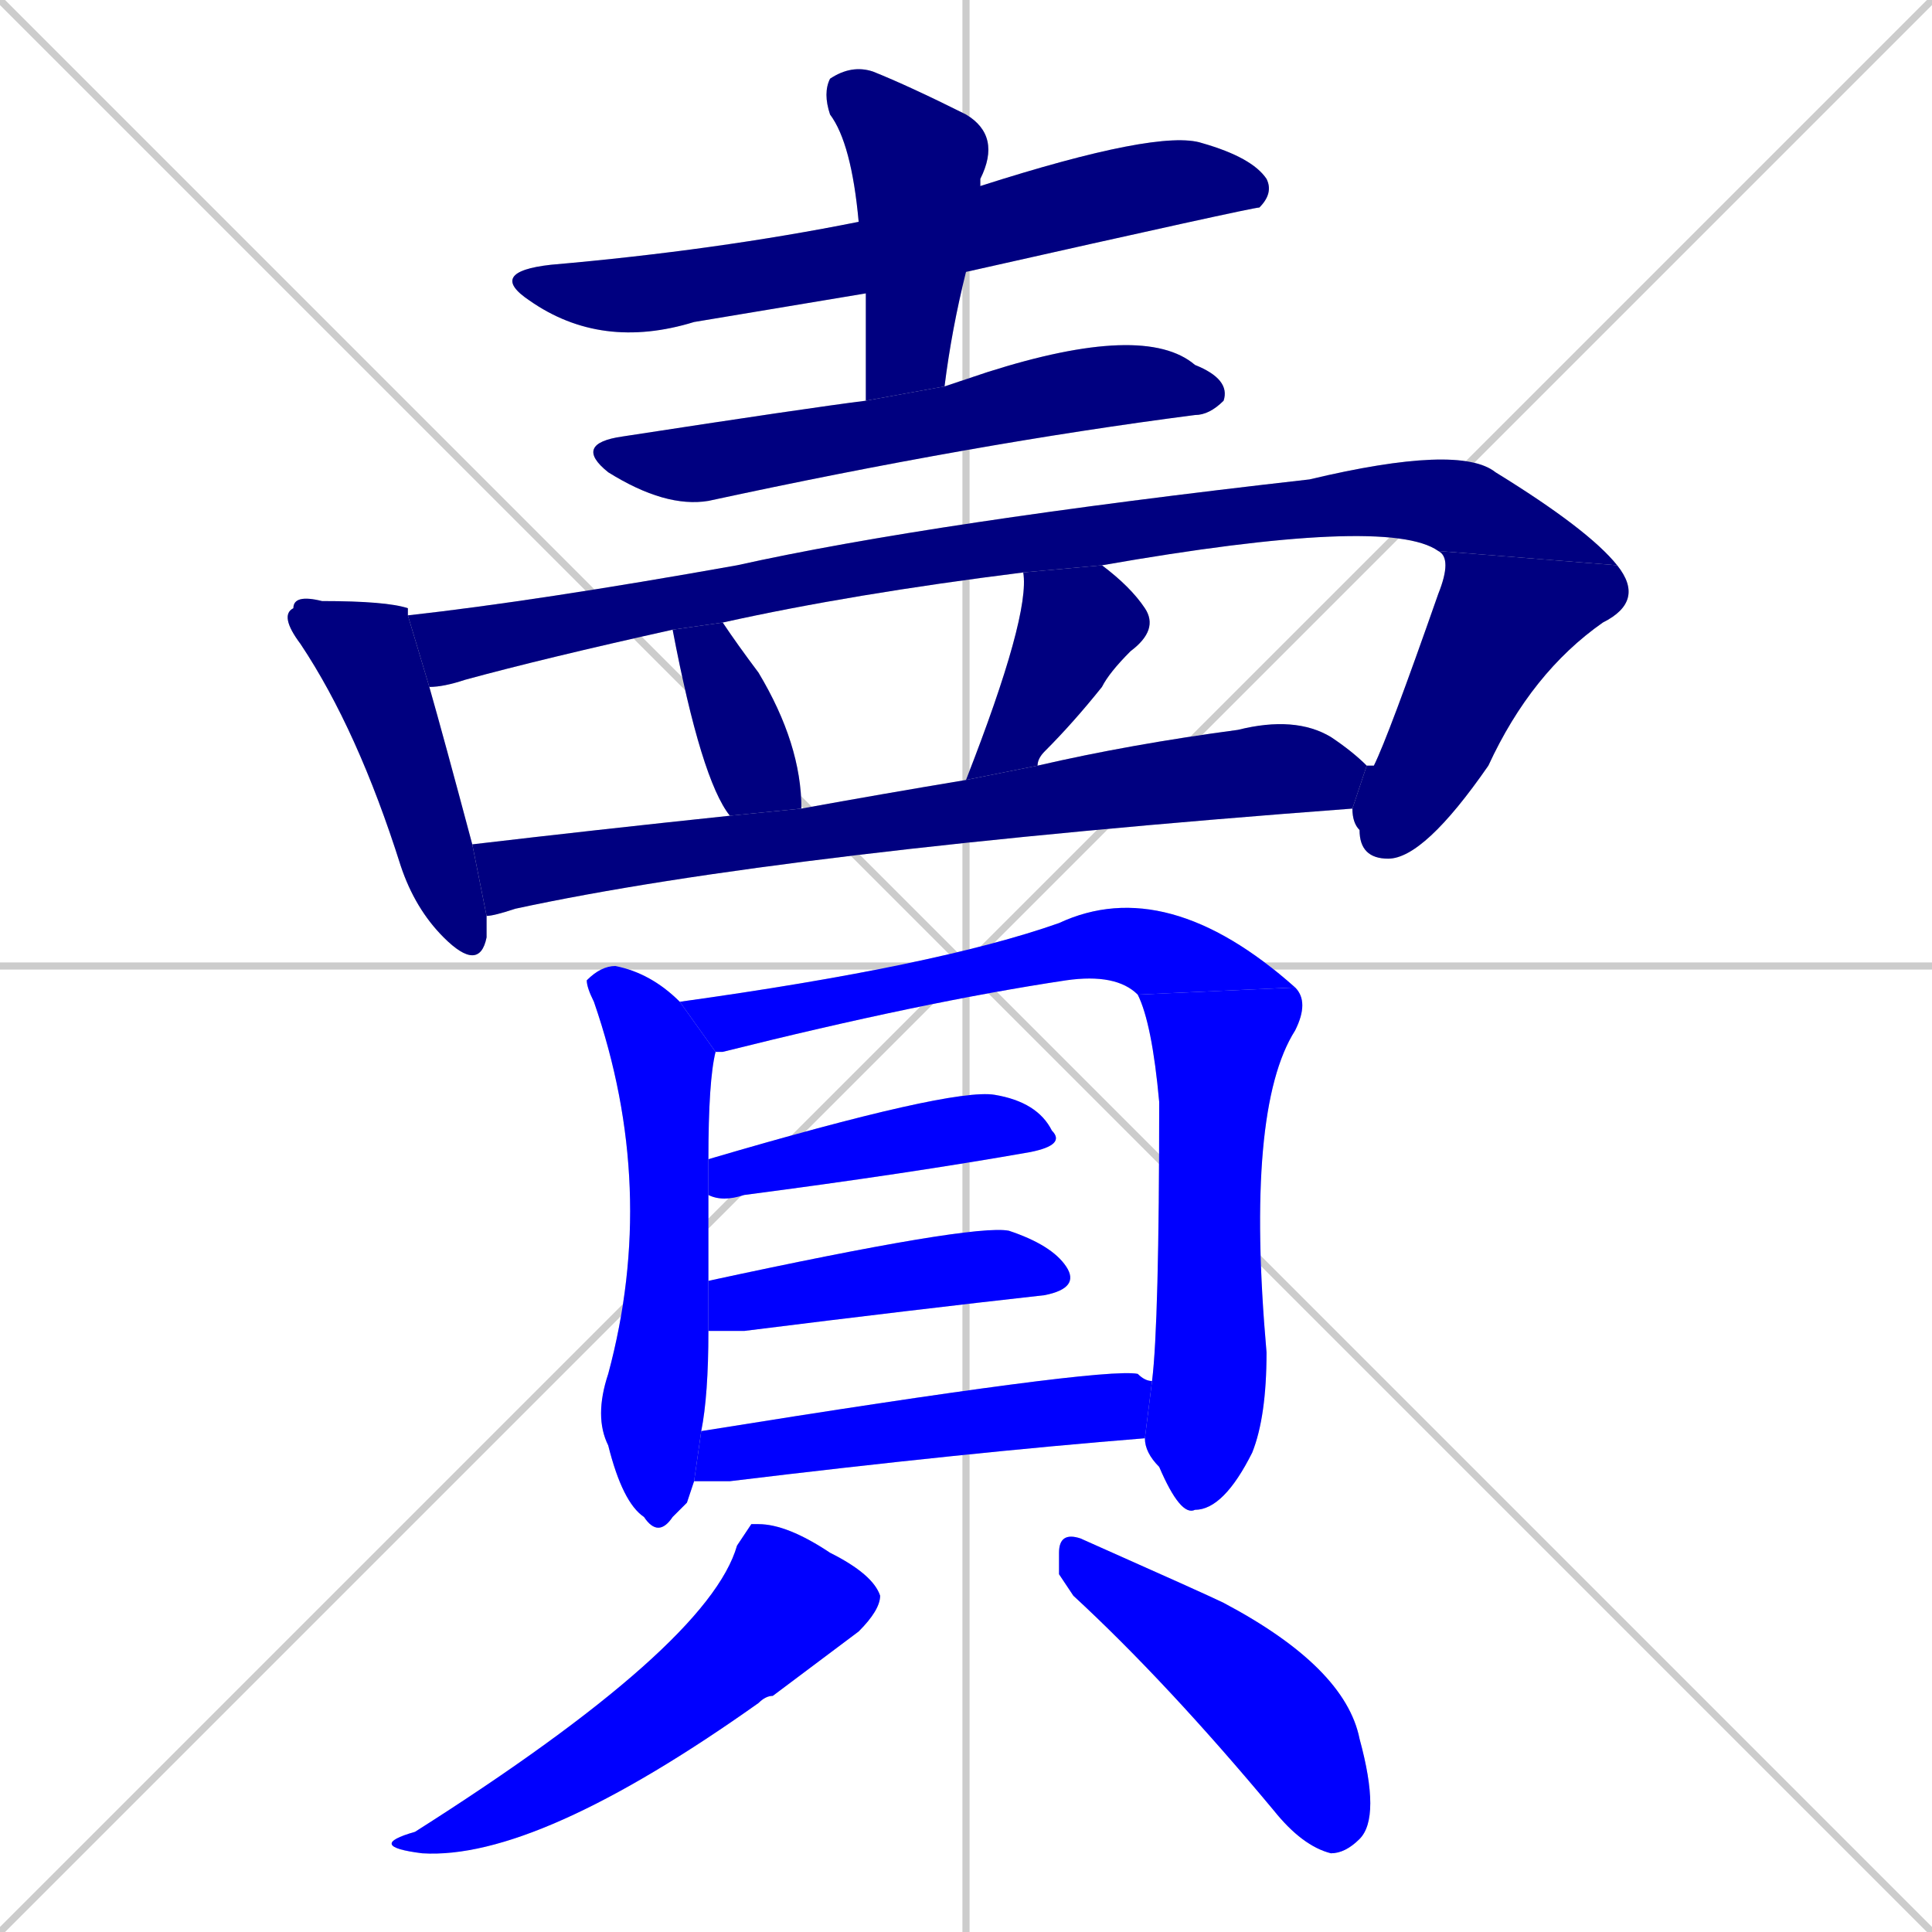 <svg xmlns="http://www.w3.org/2000/svg" xmlns:xlink="http://www.w3.org/1999/xlink" width="270" height="270"><defs><clipPath id="clip-mask-1"><rect x="68" y="18" width="110" height="31"><animate attributeName="x" from="-42" to="68" dur="0.407" begin="0; animate17.end + 1" id="animate1" fill="freeze"/></rect></clipPath><clipPath id="clip-mask-2"><rect x="115" y="9" width="25" height="47"><set attributeName="y" to="-38" begin="0; animate17.end + 1" /><animate attributeName="y" from="-38" to="9" dur="0.174" begin="animate1.end + 0.5" id="animate2" fill="freeze"/></rect></clipPath><clipPath id="clip-mask-3"><rect x="80" y="45" width="92" height="26"><set attributeName="x" to="-12" begin="0; animate17.end + 1" /><animate attributeName="x" from="-12" to="80" dur="0.341" begin="animate2.end + 0.5" id="animate3" fill="freeze"/></rect></clipPath><clipPath id="clip-mask-4"><rect x="39" y="83" width="29" height="53"><set attributeName="y" to="30" begin="0; animate17.end + 1" /><animate attributeName="y" from="30" to="83" dur="0.196" begin="animate3.end + 0.5" id="animate4" fill="freeze"/></rect></clipPath><clipPath id="clip-mask-5"><rect x="57" y="62" width="169" height="34"><set attributeName="x" to="-112" begin="0; animate17.end + 1" /><animate attributeName="x" from="-112" to="57" dur="0.626" begin="animate4.end + 0.5" id="animate5" fill="freeze"/></rect></clipPath><clipPath id="clip-mask-6"><rect x="189" y="77" width="41" height="43"><set attributeName="y" to="34" begin="0; animate17.end + 1" /><animate attributeName="y" from="34" to="77" dur="0.159" begin="animate5.end" id="animate6" fill="freeze"/></rect></clipPath><clipPath id="clip-mask-7"><rect x="94" y="87" width="18" height="27"><set attributeName="y" to="60" begin="0; animate17.end + 1" /><animate attributeName="y" from="60" to="87" dur="0.100" begin="animate6.end + 0.5" id="animate7" fill="freeze"/></rect></clipPath><clipPath id="clip-mask-8"><rect x="135" y="79" width="27" height="30"><set attributeName="y" to="49" begin="0; animate17.end + 1" /><animate attributeName="y" from="49" to="79" dur="0.111" begin="animate7.end + 0.5" id="animate8" fill="freeze"/></rect></clipPath><clipPath id="clip-mask-9"><rect x="66" y="100" width="125" height="28"><set attributeName="x" to="-59" begin="0; animate17.end + 1" /><animate attributeName="x" from="-59" to="66" dur="0.463" begin="animate8.end + 0.5" id="animate9" fill="freeze"/></rect></clipPath><clipPath id="clip-mask-10"><rect x="82" y="135" width="18" height="80"><set attributeName="y" to="55" begin="0; animate17.end + 1" /><animate attributeName="y" from="55" to="135" dur="0.296" begin="animate9.end + 0.5" id="animate10" fill="freeze"/></rect></clipPath><clipPath id="clip-mask-11"><rect x="95" y="122" width="86" height="25"><set attributeName="x" to="9" begin="0; animate17.end + 1" /><animate attributeName="x" from="9" to="95" dur="0.319" begin="animate10.end + 0.5" id="animate11" fill="freeze"/></rect></clipPath><clipPath id="clip-mask-12"><rect x="159" y="138" width="24" height="74"><set attributeName="y" to="64" begin="0; animate17.end + 1" /><animate attributeName="y" from="64" to="138" dur="0.274" begin="animate11.end" id="animate12" fill="freeze"/></rect></clipPath><clipPath id="clip-mask-13"><rect x="99" y="152" width="50" height="16"><set attributeName="x" to="49" begin="0; animate17.end + 1" /><animate attributeName="x" from="49" to="99" dur="0.185" begin="animate12.end + 0.5" id="animate13" fill="freeze"/></rect></clipPath><clipPath id="clip-mask-14"><rect x="99" y="171" width="52" height="15"><set attributeName="x" to="47" begin="0; animate17.end + 1" /><animate attributeName="x" from="47" to="99" dur="0.193" begin="animate13.end + 0.5" id="animate14" fill="freeze"/></rect></clipPath><clipPath id="clip-mask-15"><rect x="97" y="191" width="64" height="16"><set attributeName="x" to="33" begin="0; animate17.end + 1" /><animate attributeName="x" from="33" to="97" dur="0.237" begin="animate14.end + 0.5" id="animate15" fill="freeze"/></rect></clipPath><clipPath id="clip-mask-16"><rect x="51" y="213" width="72" height="47"><set attributeName="y" to="166" begin="0; animate17.end + 1" /><animate attributeName="y" from="166" to="213" dur="0.174" begin="animate15.end + 0.5" id="animate16" fill="freeze"/></rect></clipPath><clipPath id="clip-mask-17"><rect x="148" y="214" width="45" height="45"><set attributeName="x" to="103" begin="0; animate17.end + 1" /><animate attributeName="x" from="103" to="148" dur="0.167" begin="animate16.end + 0.5" id="animate17" fill="freeze"/></rect></clipPath></defs><path d="M 0 0 L 270 270 M 270 0 L 0 270 M 135 0 L 135 270 M 0 135 L 270 135" stroke="#CCCCCC" /><path d="M 121 41 Q 109 43 97 45 Q 84 49 74 42 Q 68 38 77 37 Q 100 35 120 31 L 137 26 Q 162 18 168 20 Q 175 22 177 25 Q 178 27 176 29 Q 175 29 135 38" fill="#CCCCCC"/><path d="M 121 48 L 121 41 L 120 31 Q 119 20 116 16 Q 115 13 116 11 Q 119 9 122 10 Q 127 12 135 16 Q 140 19 137 25 Q 137 25 137 26 L 135 38 Q 133 46 132 54 L 121 56" fill="#CCCCCC"/><path d="M 132 54 Q 135 53 138 52 Q 160 45 167 51 Q 172 53 171 56 Q 169 58 167 58 Q 136 62 99 70 Q 93 71 85 66 Q 80 62 87 61 Q 113 57 121 56" fill="#CCCCCC"/><path d="M 68 130 L 68 131 Q 67 136 62 131 Q 58 127 56 121 Q 50 102 42 90 Q 39 86 41 85 Q 41 83 45 84 Q 54 84 57 85 Q 57 86 57 86 L 60 96 Q 62 103 66 118 L 68 128" fill="#CCCCCC"/><path d="M 57 86 Q 75 84 103 79 Q 130 73 183 67 Q 204 62 209 66 Q 222 74 226 79 L 201 77 Q 194 72 154 79 L 143 80 Q 119 83 101 87 L 94 88 Q 76 92 65 95 Q 62 96 60 96" fill="#CCCCCC"/><path d="M 191 107 Q 191 107 192 107 Q 194 103 201 83 Q 203 78 201 77 L 226 79 Q 230 84 224 87 Q 214 94 208 107 Q 199 120 194 120 Q 190 120 190 116 Q 189 115 189 113" fill="#CCCCCC"/><path d="M 102 114 Q 98 109 94 88 L 101 87 Q 103 90 106 94 Q 112 104 112 113" fill="#CCCCCC"/><path d="M 135 109 Q 144 86 143 80 L 154 79 Q 158 82 160 85 Q 162 88 158 91 Q 155 94 154 96 Q 150 101 146 105 Q 145 106 145 107" fill="#CCCCCC"/><path d="M 66 118 Q 83 116 102 114 L 112 113 Q 123 111 135 109 L 145 107 Q 158 104 173 102 Q 181 100 186 103 Q 189 105 191 107 L 189 113 Q 109 119 72 127 Q 69 128 68 128" fill="#CCCCCC"/><path d="M 96 210 L 94 212 Q 92 215 90 212 Q 87 210 85 202 Q 83 198 85 192 Q 92 166 83 140 Q 82 138 82 137 Q 84 135 86 135 Q 91 136 95 140 L 100 147 Q 99 151 99 162 L 99 167 Q 99 174 99 179 L 99 186 Q 99 195 98 200 L 97 207" fill="#CCCCCC"/><path d="M 95 140 Q 131 135 148 129 Q 163 122 181 138 L 159 139 Q 156 136 149 137 Q 129 140 101 147 Q 100 147 100 147" fill="#CCCCCC"/><path d="M 161 193 Q 162 185 162 154 Q 161 143 159 139 L 181 138 Q 183 140 181 144 Q 174 155 177 189 Q 177 198 175 203 Q 171 211 167 211 Q 165 212 162 205 Q 160 203 160 201" fill="#CCCCCC"/><path d="M 99 162 Q 133 152 139 153 Q 145 154 147 158 Q 149 160 144 161 Q 127 164 104 167 Q 101 168 99 167" fill="#CCCCCC"/><path d="M 99 179 Q 136 171 141 172 Q 147 174 149 177 Q 151 180 146 181 Q 128 183 104 186 Q 101 186 99 186" fill="#CCCCCC"/><path d="M 98 200 Q 154 191 159 192 Q 160 193 161 193 L 160 201 Q 135 203 102 207 Q 99 207 97 207" fill="#CCCCCC"/><path d="M 105 213 L 106 213 Q 110 213 116 217 Q 122 220 123 223 Q 123 225 120 228 Q 116 231 108 237 Q 107 237 106 238 Q 75 260 59 259 Q 51 258 58 256 Q 99 230 103 216" fill="#CCCCCC"/><path d="M 148 220 L 148 217 Q 148 214 151 215 Q 169 223 171 224 Q 188 233 190 243 Q 193 254 190 257 Q 188 259 186 259 Q 182 258 178 253 Q 163 235 150 223" fill="#CCCCCC"/><path d="M 121 41 Q 109 43 97 45 Q 84 49 74 42 Q 68 38 77 37 Q 100 35 120 31 L 137 26 Q 162 18 168 20 Q 175 22 177 25 Q 178 27 176 29 Q 175 29 135 38" fill="#000080" clip-path="url(#clip-mask-1)" /><path d="M 121 48 L 121 41 L 120 31 Q 119 20 116 16 Q 115 13 116 11 Q 119 9 122 10 Q 127 12 135 16 Q 140 19 137 25 Q 137 25 137 26 L 135 38 Q 133 46 132 54 L 121 56" fill="#000080" clip-path="url(#clip-mask-2)" /><path d="M 132 54 Q 135 53 138 52 Q 160 45 167 51 Q 172 53 171 56 Q 169 58 167 58 Q 136 62 99 70 Q 93 71 85 66 Q 80 62 87 61 Q 113 57 121 56" fill="#000080" clip-path="url(#clip-mask-3)" /><path d="M 68 130 L 68 131 Q 67 136 62 131 Q 58 127 56 121 Q 50 102 42 90 Q 39 86 41 85 Q 41 83 45 84 Q 54 84 57 85 Q 57 86 57 86 L 60 96 Q 62 103 66 118 L 68 128" fill="#000080" clip-path="url(#clip-mask-4)" /><path d="M 57 86 Q 75 84 103 79 Q 130 73 183 67 Q 204 62 209 66 Q 222 74 226 79 L 201 77 Q 194 72 154 79 L 143 80 Q 119 83 101 87 L 94 88 Q 76 92 65 95 Q 62 96 60 96" fill="#000080" clip-path="url(#clip-mask-5)" /><path d="M 191 107 Q 191 107 192 107 Q 194 103 201 83 Q 203 78 201 77 L 226 79 Q 230 84 224 87 Q 214 94 208 107 Q 199 120 194 120 Q 190 120 190 116 Q 189 115 189 113" fill="#000080" clip-path="url(#clip-mask-6)" /><path d="M 102 114 Q 98 109 94 88 L 101 87 Q 103 90 106 94 Q 112 104 112 113" fill="#000080" clip-path="url(#clip-mask-7)" /><path d="M 135 109 Q 144 86 143 80 L 154 79 Q 158 82 160 85 Q 162 88 158 91 Q 155 94 154 96 Q 150 101 146 105 Q 145 106 145 107" fill="#000080" clip-path="url(#clip-mask-8)" /><path d="M 66 118 Q 83 116 102 114 L 112 113 Q 123 111 135 109 L 145 107 Q 158 104 173 102 Q 181 100 186 103 Q 189 105 191 107 L 189 113 Q 109 119 72 127 Q 69 128 68 128" fill="#000080" clip-path="url(#clip-mask-9)" /><path d="M 96 210 L 94 212 Q 92 215 90 212 Q 87 210 85 202 Q 83 198 85 192 Q 92 166 83 140 Q 82 138 82 137 Q 84 135 86 135 Q 91 136 95 140 L 100 147 Q 99 151 99 162 L 99 167 Q 99 174 99 179 L 99 186 Q 99 195 98 200 L 97 207" fill="#0000ff" clip-path="url(#clip-mask-10)" /><path d="M 95 140 Q 131 135 148 129 Q 163 122 181 138 L 159 139 Q 156 136 149 137 Q 129 140 101 147 Q 100 147 100 147" fill="#0000ff" clip-path="url(#clip-mask-11)" /><path d="M 161 193 Q 162 185 162 154 Q 161 143 159 139 L 181 138 Q 183 140 181 144 Q 174 155 177 189 Q 177 198 175 203 Q 171 211 167 211 Q 165 212 162 205 Q 160 203 160 201" fill="#0000ff" clip-path="url(#clip-mask-12)" /><path d="M 99 162 Q 133 152 139 153 Q 145 154 147 158 Q 149 160 144 161 Q 127 164 104 167 Q 101 168 99 167" fill="#0000ff" clip-path="url(#clip-mask-13)" /><path d="M 99 179 Q 136 171 141 172 Q 147 174 149 177 Q 151 180 146 181 Q 128 183 104 186 Q 101 186 99 186" fill="#0000ff" clip-path="url(#clip-mask-14)" /><path d="M 98 200 Q 154 191 159 192 Q 160 193 161 193 L 160 201 Q 135 203 102 207 Q 99 207 97 207" fill="#0000ff" clip-path="url(#clip-mask-15)" /><path d="M 105 213 L 106 213 Q 110 213 116 217 Q 122 220 123 223 Q 123 225 120 228 Q 116 231 108 237 Q 107 237 106 238 Q 75 260 59 259 Q 51 258 58 256 Q 99 230 103 216" fill="#0000ff" clip-path="url(#clip-mask-16)" /><path d="M 148 220 L 148 217 Q 148 214 151 215 Q 169 223 171 224 Q 188 233 190 243 Q 193 254 190 257 Q 188 259 186 259 Q 182 258 178 253 Q 163 235 150 223" fill="#0000ff" clip-path="url(#clip-mask-17)" /></svg>